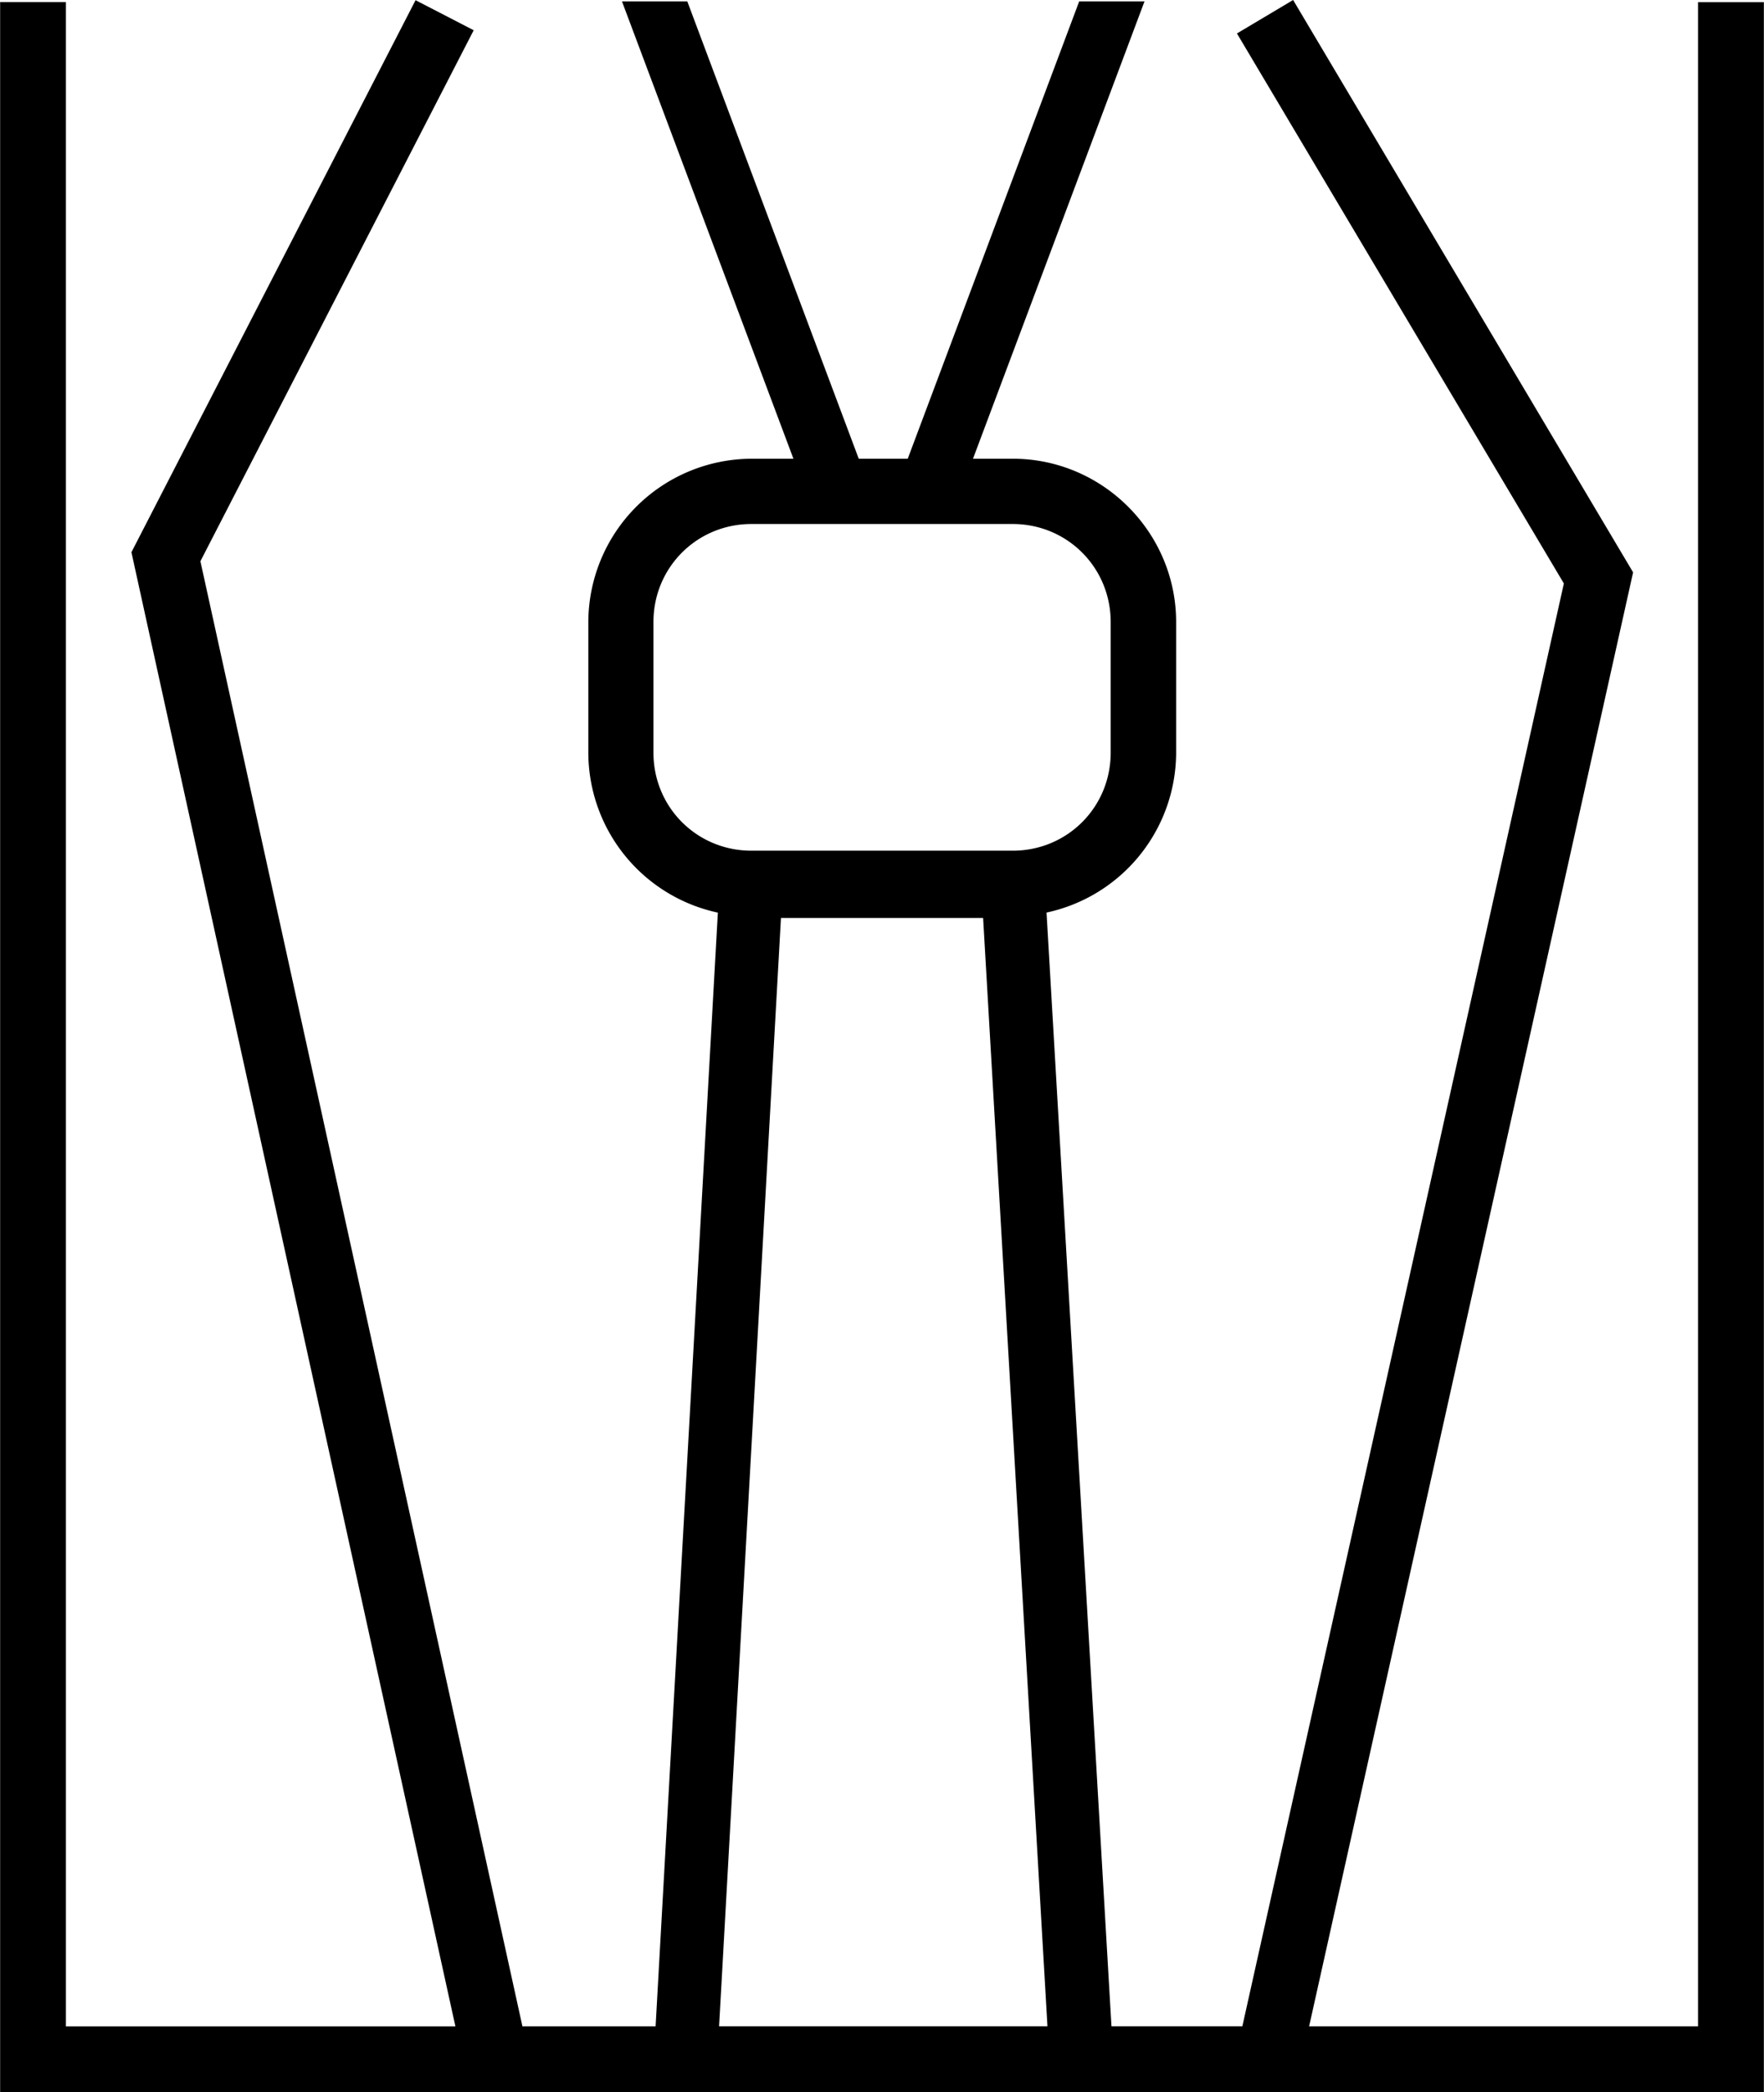 <svg width="26.99" height="32" viewBox="0 0 27.002 32.019"><path d="M19.795 0l-.86.512L23.94 8.93l-4.922 22.082h-2.004l-.994-17.045a2.51 2.51 0 0 0 1.984-2.446v-2c0-1.374-1.125-2.5-2.5-2.5h-.61l2.626-7h-1l-2.625 7h-.75l-2.625-7h-1l2.625 7h-.64a2.507 2.507 0 0 0-2.5 2.5v2a2.51 2.51 0 0 0 1.983 2.447l-.953 17.045H7.996L3.066 8.59 7.25.463l-.89-.46L2.01 8.452l4.96 22.562H1.007V.032H0V32.02h27.002V.033h-1.008v30.98H20.04L25 8.76 19.795 0zm-8.293 8.02h4c.835 0 1.5.666 1.5 1.5v2c0 .835-.665 1.5-1.5 1.5h-4c-.835 0-1.5-.665-1.5-1.5v-2c0-.834.665-1.5 1.5-1.5zm.453 6.03h3.094l.985 16.962h-5.027l.947-16.96z"/></svg>